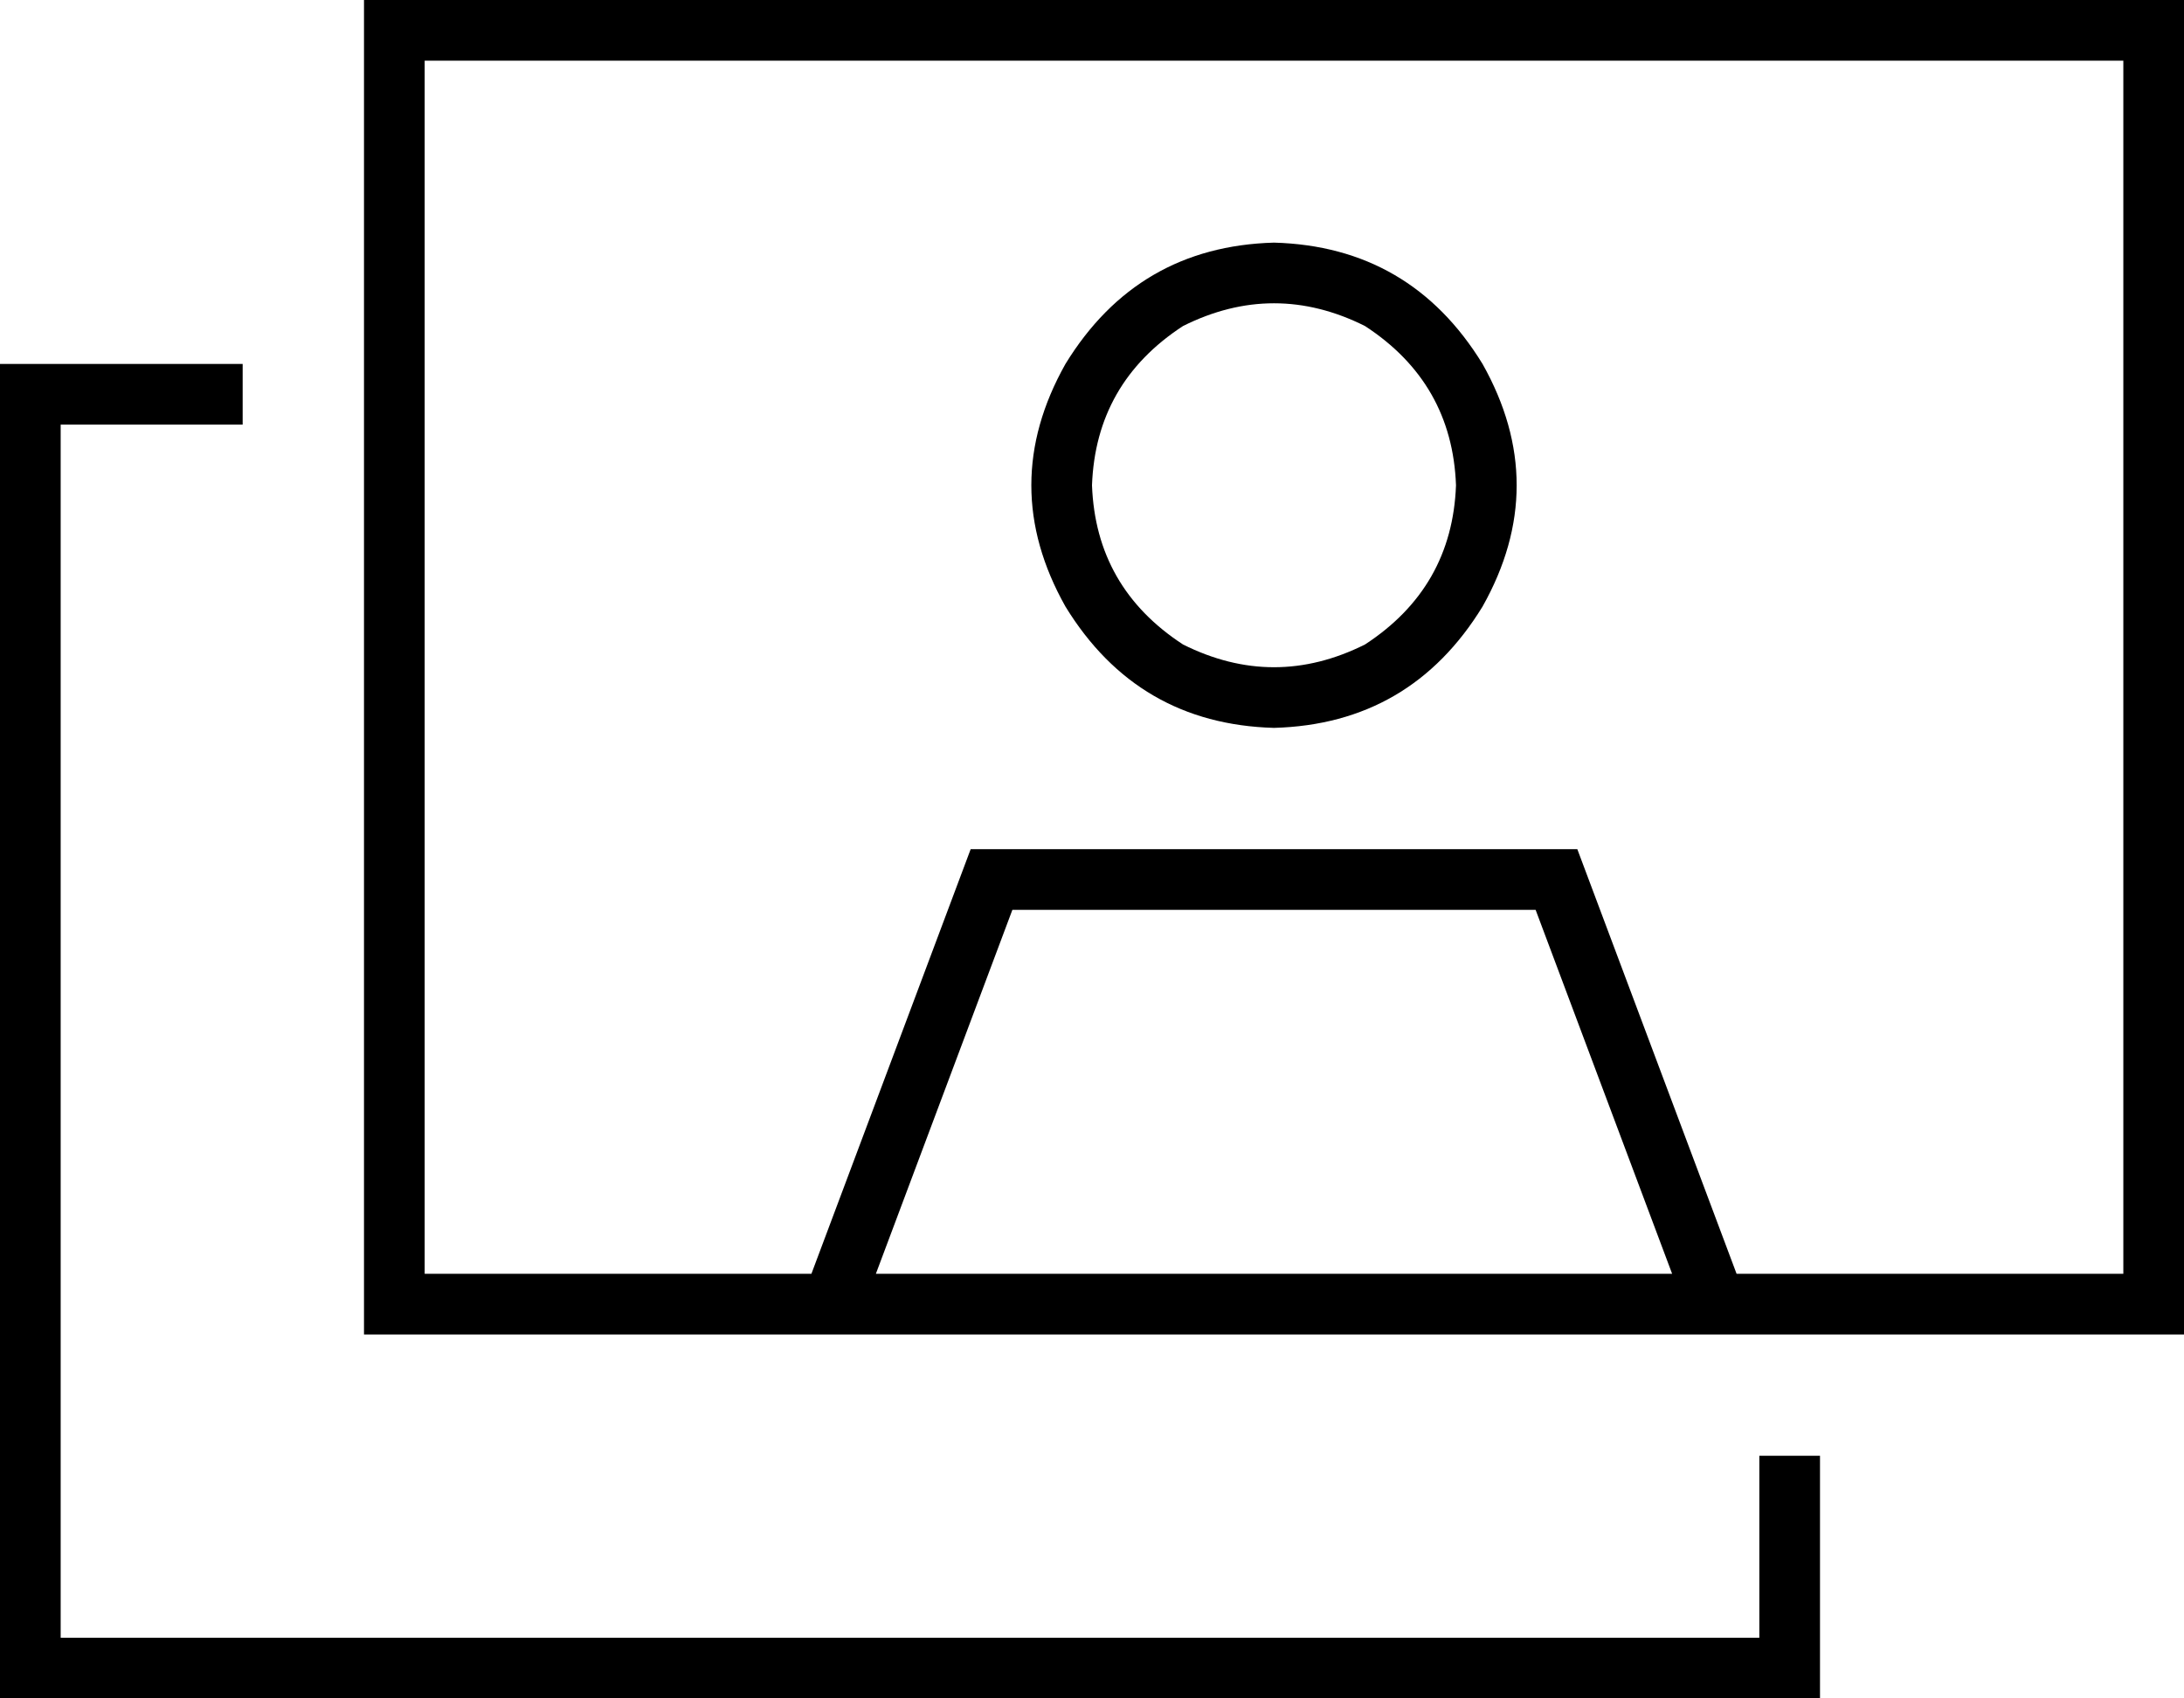 <svg xmlns="http://www.w3.org/2000/svg" viewBox="0 0 576 448">
  <path d="M 560 16 L 560 336 L 560 16 L 560 336 L 458 336 L 458 336 L 416 224 L 416 224 L 256 224 L 256 224 L 214 336 L 214 336 L 112 336 L 112 336 L 112 16 L 112 16 L 560 16 L 560 16 Z M 464 352 L 560 352 L 464 352 L 576 352 L 576 336 L 576 336 L 576 16 L 576 16 L 576 0 L 576 0 L 560 0 L 96 0 L 96 16 L 96 16 L 96 336 L 96 336 L 96 352 L 96 352 L 112 352 L 464 352 Z M 441 336 L 231 336 L 441 336 L 231 336 L 267 240 L 267 240 L 405 240 L 405 240 L 441 336 L 441 336 Z M 64 96 L 16 96 L 64 96 L 0 96 L 0 112 L 0 112 L 0 432 L 0 432 L 0 448 L 0 448 L 16 448 L 480 448 L 480 432 L 480 432 L 480 384 L 480 384 L 464 384 L 464 384 L 464 432 L 464 432 L 16 432 L 16 432 L 16 112 L 16 112 L 64 112 L 64 112 L 64 96 L 64 96 Z M 288 128 Q 289 101 312 86 Q 336 74 360 86 Q 383 101 384 128 Q 383 155 360 170 Q 336 182 312 170 Q 289 155 288 128 L 288 128 Z M 336 192 Q 372 191 391 160 Q 409 128 391 96 Q 372 65 336 64 Q 300 65 281 96 Q 263 128 281 160 Q 300 191 336 192 L 336 192 Z" />
</svg>